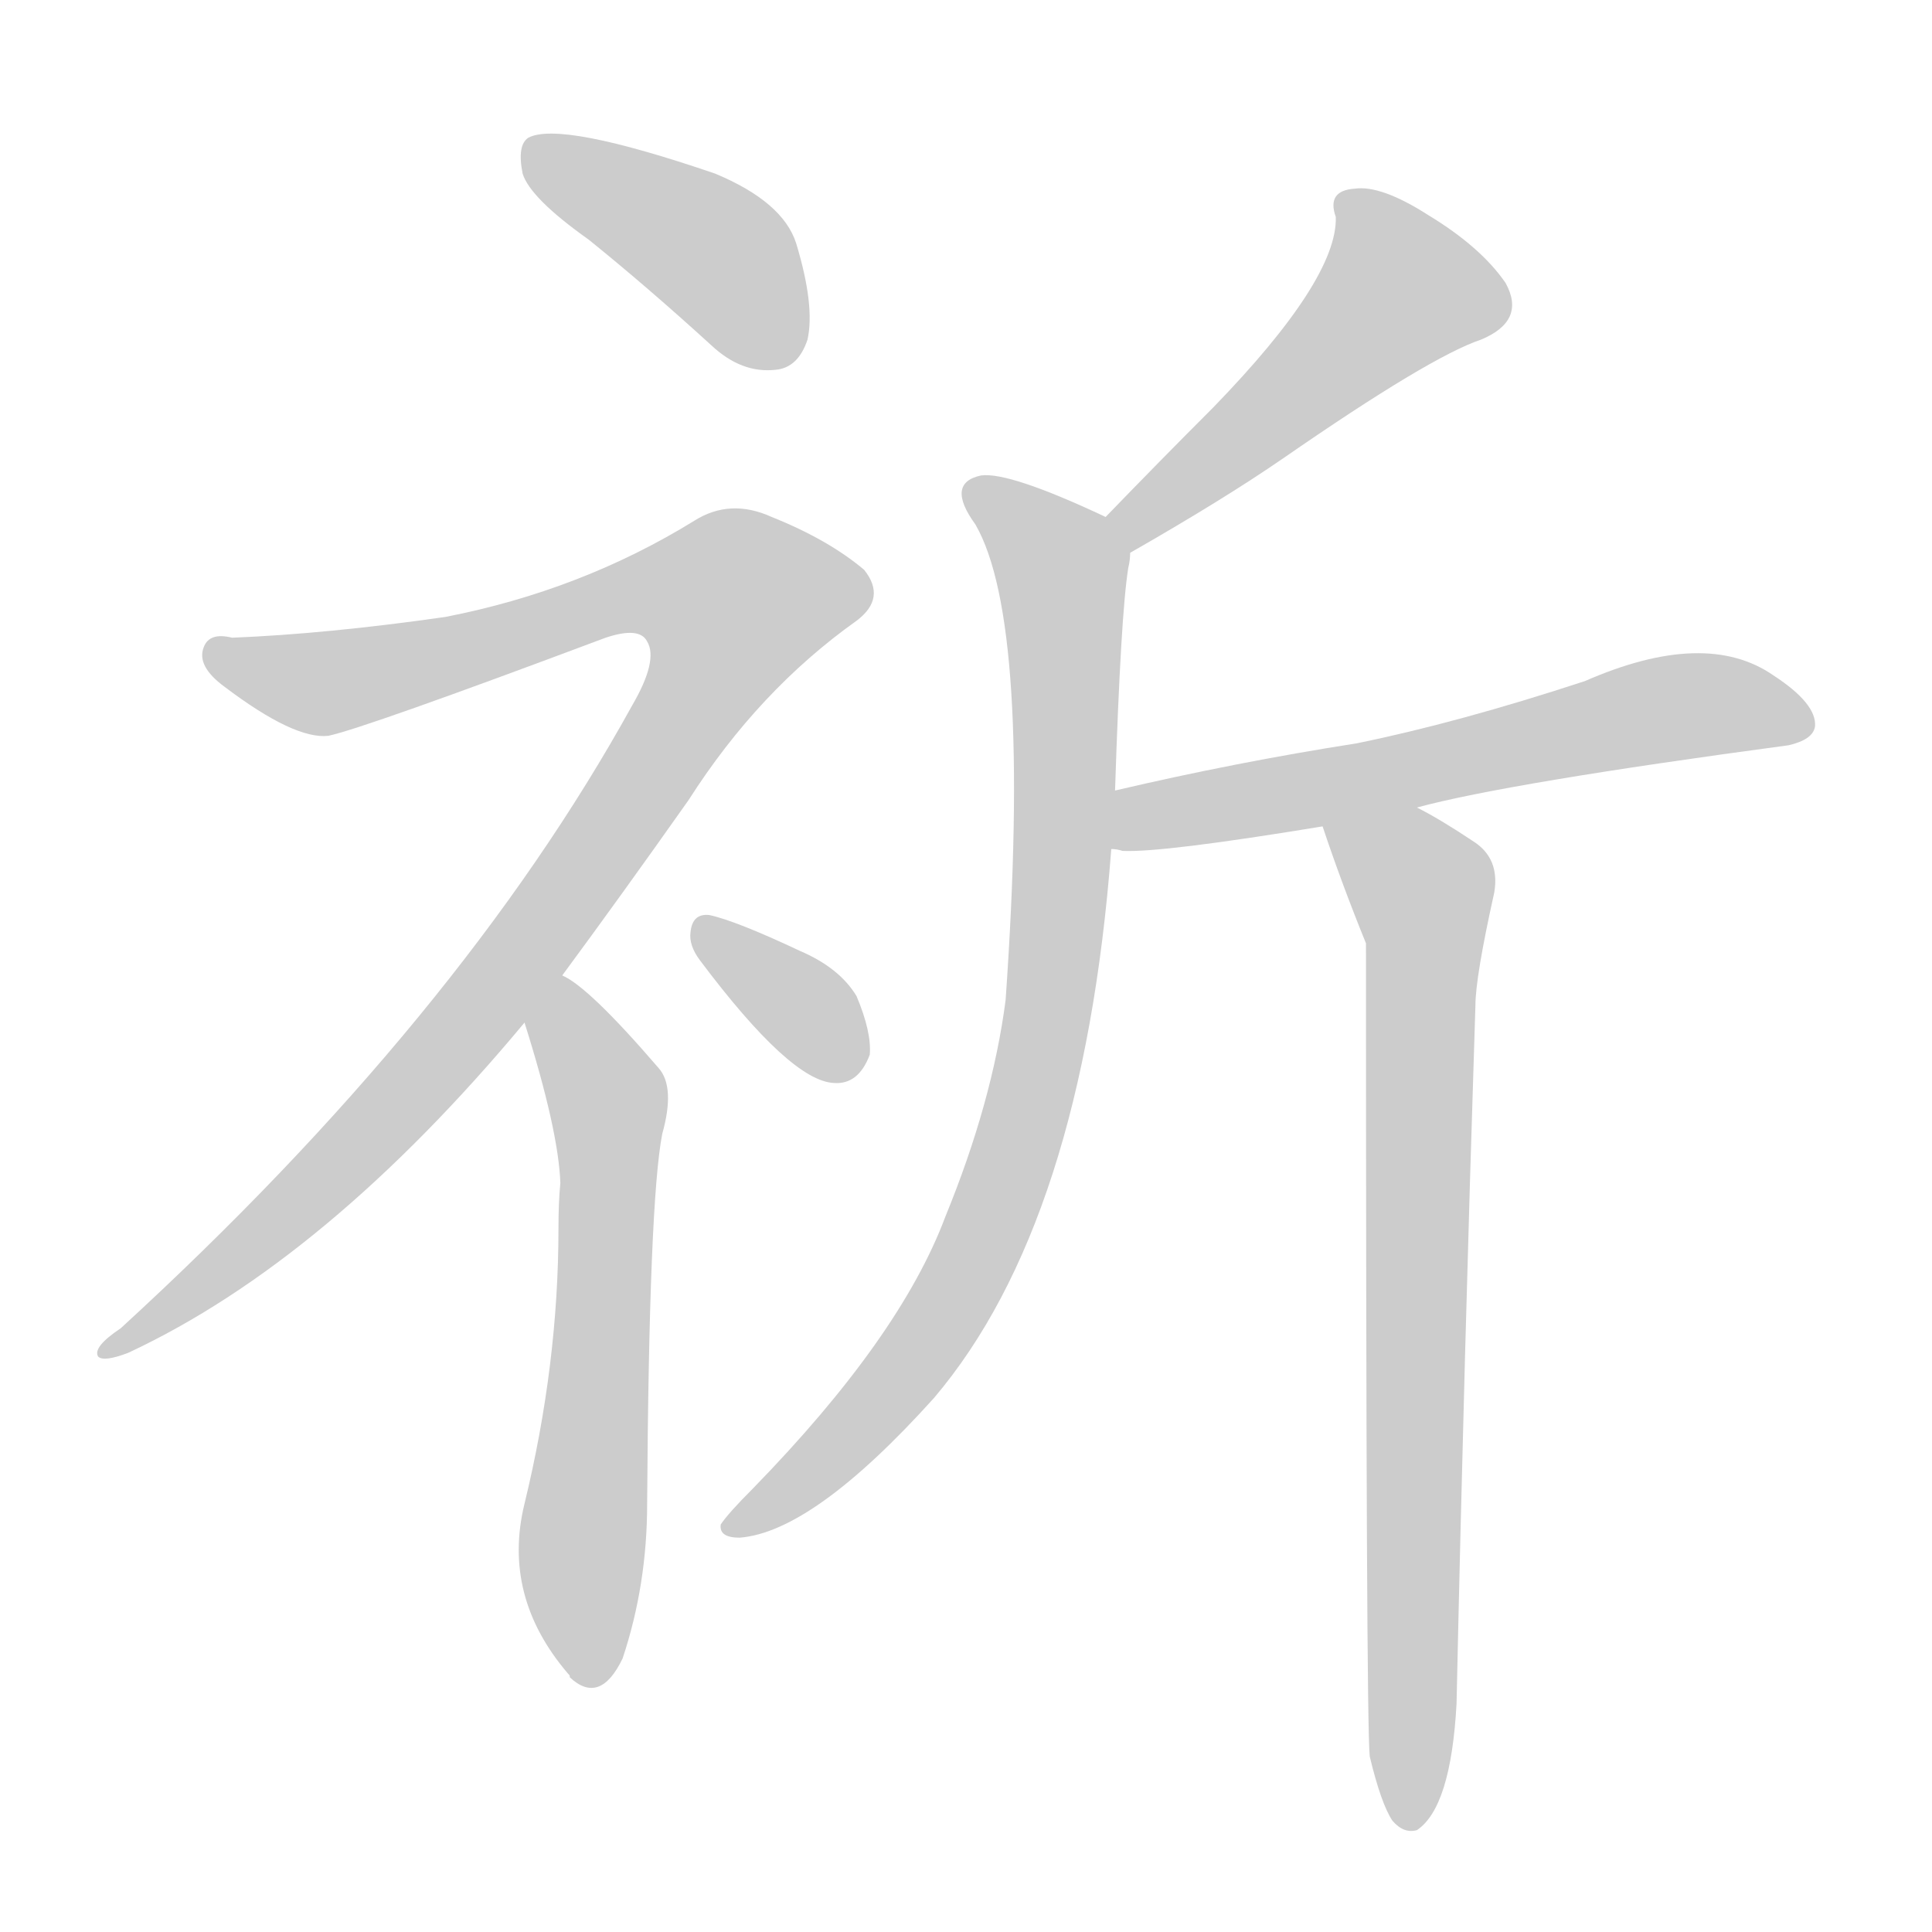 <!--
AnimCJK 2016-2018 Copyright Francois Mizessyn - https://github.com/parsimonhi/animCJK
Derived from:
    MakeMeAHanzi project - https://github.com/skishore/makemeahanzi
    Arphic PL KaitiM GB - https://apps.ubuntu.com/cat/applications/precise/fonts-arphic-gkai00mp/
    Arphic PL UKai - https://apps.ubuntu.com/cat/applications/fonts-arphic-ukai/
You can redistribute and/or modify this file under the terms of the Arphic Public License
as published by Arphic Technology Co., Ltd.
You should have received a copy of this license (the directory "APL") along with this file;
if not, see http://ftp.gnu.org/non-gnu/chinese-fonts-truetype/LICENSE.
-->
<svg id="z31048" class="acjk" version="1.1" viewBox="0 0 1024 1024" xmlns="http://www.w3.org/2000/svg" xmlns:xlink="http://www.w3.org/1999/xlink">
<style>
<![CDATA[
@keyframes z31048k {
	from {
		stroke:#ccc;
		stroke-dashoffset:3334;
	}
	1% {
		stroke:#c00;
		stroke-dashoffset:3334;
	}
	75% {
		stroke:#c00;
		stroke-dashoffset:0;
	}
	to {
		stroke:#000;
	}
}
#z31048 path[clip-path] {
	animation:z31048k 1s linear both;
	stroke-dasharray:3334;
	stroke-width:128;
	stroke-linecap:round;
	fill:none;
}
#z31048 path[clip-path="url(#z31048c1)"] {animation-delay:1s;}
#z31048 path[clip-path="url(#z31048c2)"] {animation-delay:2s;}
#z31048 path[clip-path="url(#z31048c3)"] {animation-delay:3s;}
#z31048 path[clip-path="url(#z31048c4)"] {animation-delay:4s;}
#z31048 path[clip-path="url(#z31048c5)"] {animation-delay:5s;}
#z31048 path[clip-path="url(#z31048c6)"] {animation-delay:6s;}
#z31048 path[clip-path="url(#z31048c7)"] {animation-delay:7s;}
#z31048 path[clip-path="url(#z31048c8)"] {animation-delay:8s;}
#z31048 path {fill:#ccc;}
]]>
</style>
<path id="z31048d1" d="M312 127Q343 152 377 183Q393 198 411 196Q423 195 428 180Q432 162 422 129Q415 107 379 92Q297 64 280 73Q274 77 277 92Q281 105 312 127 Z"/>
<path id="z31048d2" d="M298 517Q329 475 365 424Q402 366 454 329Q470 317 458 302Q439 286 409 274Q387 264 368 276Q308 313 236 327Q173 336 123 338Q111 335 108 343Q104 353 119 364Q156 392 174 390Q193 386 321 338Q339 332 343 340Q349 350 335 374Q244 539 64 704Q49 714 52 719Q55 722 68 717Q173 668 278 542C291 525 291 525 298 517 Z"/>
<path id="z31048d3" d="M278 542Q296 599 297 627Q296 637 296 651Q296 723 278 797Q266 846 301 887C302 888 302 888 302 889Q318 904 330 879Q343 840 343 797Q344 637 351 601Q358 576 349 566Q312 523 298 517C289 512 276 532 278 542 Z"/>
<path id="z31048d4" d="M371 509Q419 573 442 574Q455 575 461 559Q462 547 454 528Q445 513 424 504Q390 488 376 485Q367 484 366 494Q365 501 371 509 Z"/>
<path id="z31048d5" d="M599 293Q648 265 680 243Q758 189 785 180Q809 170 798 150Q785 131 757 114Q732 98 718 100Q703 101 708 115Q709 148 643 216Q615 244 586 274C581 279 592 296 599 293 Z"/>
<path id="z31048d6" d="M591 419Q594 326 598 301Q599 297 599 293C599 285 593 277 586 274Q535 250 520 252Q501 256 517 278Q547 330 533 530Q526 584 501 645Q477 709 399 789Q386 802 382 808Q381 815 392 815Q431 812 495 741Q574 648 589 450C590 429 590 429 591 419 Z"/>
<path id="z31048d7" d="M751 428Q799 415 948 395Q961 392 962 385Q963 373 940 358Q904 333 840 361Q773 383 719 394Q655 404 591 419C581 421 579 448 589 450Q592 450 595 451Q616 452 701 438C734 431 734 431 751 428 Z"/>
<path id="z31048d8" d="M726 931Q732 956 738 965Q744 972 751 970Q769 958 772 903Q776 719 782 533Q782 518 792 473Q795 455 781 446Q763 434 751 428C736 419 695 422 701 438Q711 468 724 500Q724 914 726 931 Z"/>
<defs>
	<clipPath id="z31048c1"><use xlink:href="#z31048d1"/></clipPath>
	<clipPath id="z31048c2"><use xlink:href="#z31048d2"/></clipPath>
	<clipPath id="z31048c3"><use xlink:href="#z31048d3"/></clipPath>
	<clipPath id="z31048c4"><use xlink:href="#z31048d4"/></clipPath>
	<clipPath id="z31048c5"><use xlink:href="#z31048d5"/></clipPath>
	<clipPath id="z31048c6"><use xlink:href="#z31048d6"/></clipPath>
	<clipPath id="z31048c7"><use xlink:href="#z31048d7"/></clipPath>
	<clipPath id="z31048c8"><use xlink:href="#z31048d8"/></clipPath>
</defs>
<path pathLength="3333" clip-path="url(#z31048c1)" d="M282 78L374 130L416 190"/>
<path pathLength="3333" clip-path="url(#z31048c2)" d="M111 345L176 362L365 303L410 328L231 562L59 714"/>
<path pathLength="3333" clip-path="url(#z31048c3)" d="M297 526L324 595L308 888"/>
<path pathLength="3333" clip-path="url(#z31048c4)" d="M372 491L453 567"/>
<path pathLength="3333" clip-path="url(#z31048c5)" d="M715 107L745 171L592 280"/>
<path pathLength="3333" clip-path="url(#z31048c6)" d="M515 257L564 309L547 577L482 724L389 806"/>
<path pathLength="3333" clip-path="url(#z31048c7)" d="M593 444L882 376L957 380"/>
<path pathLength="3333" clip-path="url(#z31048c8)" d="M710 442L757 489L749 966"/>
</svg>